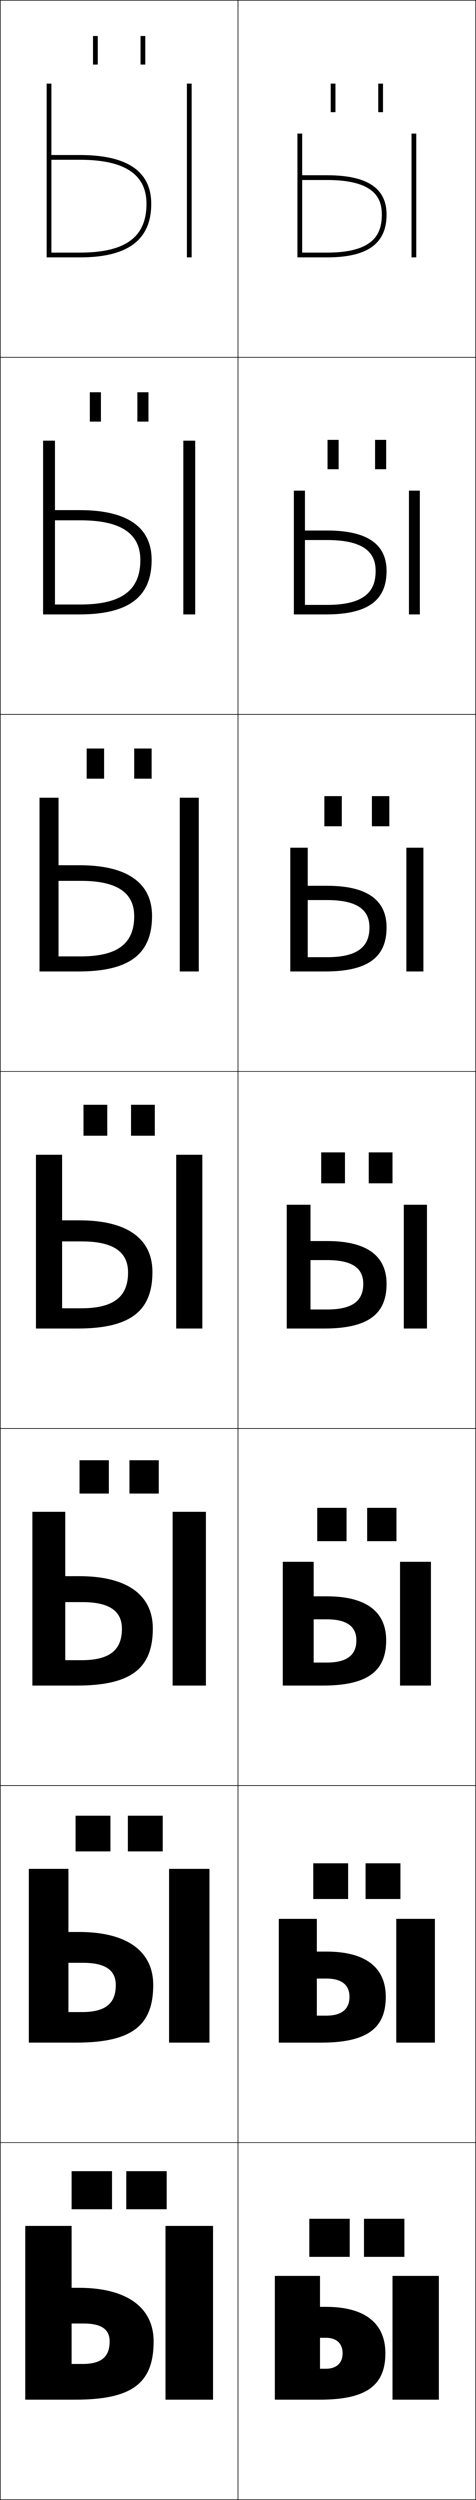 <?xml version="1.0" encoding="utf-8"?>
<!-- Generator: Adobe Illustrator 11 Build 225, SVG Export Plug-In . SVG Version: 6.0.0 Build 78)  -->
<!DOCTYPE svg PUBLIC "-//W3C//DTD SVG 1.0//EN"    "http://www.w3.org/TR/2001/REC-SVG-20010904/DTD/svg10.dtd">
<svg  xmlns="http://www.w3.org/2000/svg" xmlns:xlink="http://www.w3.org/1999/xlink" xmlns:a="http://ns.adobe.com/AdobeSVGViewerExtensions/3.0/"
	 width="200.25" height="1050.25" viewBox="0 0 200.25 1050.25" overflow="visible" enable-background="new 0 0 200.25 1050.25"
	 xml:space="preserve">
		<g id="レイヤー1">
			<g>
				<rect x="0.125" y="0.125" fill="none" stroke="#000000" stroke-width="0.25" width="100" height="150"/> 
				<rect x="0.125" y="150.125" fill="none" stroke="#000000" stroke-width="0.25" width="100" height="150"/> 
				<rect x="0.125" y="300.125" fill="none" stroke="#000000" stroke-width="0.25" width="100" height="150"/> 
				<rect x="0.125" y="450.125" fill="none" stroke="#000000" stroke-width="0.25" width="100" height="150"/> 
				<rect x="0.125" y="600.125" fill="none" stroke="#000000" stroke-width="0.25" width="100" height="150"/> 
				<rect x="0.125" y="750.125" fill="none" stroke="#000000" stroke-width="0.25" width="100" height="150"/> 
				<rect x="0.125" y="900.125" fill="none" stroke="#000000" stroke-width="0.25" width="100" height="150"/> 
				<rect x="100.125" y="0.125" fill="none" stroke="#000000" stroke-width="0.25" width="100" height="150"/> 
				<rect x="100.125" y="150.125" fill="none" stroke="#000000" stroke-width="0.25" width="100" height="150"/> 
				<rect x="100.125" y="300.125" fill="none" stroke="#000000" stroke-width="0.25" width="100" height="150"/> 
				<rect x="100.125" y="450.125" fill="none" stroke="#000000" stroke-width="0.25" width="100" height="150"/> 
				<rect x="100.125" y="600.125" fill="none" stroke="#000000" stroke-width="0.25" width="100" height="150"/> 
				<rect x="100.125" y="750.125" fill="none" stroke="#000000" stroke-width="0.25" width="100" height="150"/> 
				<rect x="100.125" y="900.125" fill="none" stroke="#000000" stroke-width="0.25" width="100" height="150"/> 
			</g>
			<g>
				<g>
					<g>
						<path d="M144.125,988.625c0,4.096-2.564,6.5-7,6.5h-2.5v-39h-19v52h19c19.935,0,27.5-6.31,27.5-19.5
							c0-12.365-8.312-19.5-25-19.5h-2.5v13h2.5C141.561,982.125,144.125,984.53,144.125,988.625z"/>
						<rect x="165.125" y="956.125" width="19.5" height="52"/> 
					</g>
					<g>
						<rect x="130.125" y="932.125" width="17" height="16"/> 
						<rect x="153.125" y="932.125" width="17" height="16"/> 
					</g>
				</g>
				<g>
					<g>
						<path d="M147.025,838.875c0,5.059-3.159,7.916-9.734,7.916h-4V806.125h-16v52h17.917
							c19.557,0,27.083-6.306,27.083-19.25c0-12.05-8.144-19-25-19h-4v11.333
							h4C143.919,831.208,147.025,834.043,147.025,838.875z"/>
						<rect x="166.708" y="806.125" width="16.25" height="52"/> 
					</g>
					<g>
						<rect x="131.792" y="782.791" width="14.667" height="15"/> 
						<rect x="153.792" y="782.791" width="14.667" height="15"/> 
					</g>
				</g>
				<g>
					<g>
						<path d="M149.925,689.125c0,6.022-3.753,9.333-12.467,9.333h-5.5V656.125h-13v52h16.833
							c19.18,0,26.667-6.303,26.667-19c0-11.734-7.977-18.5-25-18.5h-5.5v9.667h5.5
							C146.279,680.292,149.925,683.557,149.925,689.125z"/>
						<rect x="168.292" y="656.125" width="13" height="52"/> 
					</g>
					<g>
						<rect x="133.458" y="633.458" width="12.333" height="14"/> 
						<rect x="154.458" y="633.458" width="12.333" height="14"/> 
					</g>
				</g>
				<g>
					<g>
						<path d="M152.825,539.375c0,6.986-4.347,10.75-15.2,10.75h-7v-44h-10v52h15.75
							c18.802,0,26.25-6.299,26.25-18.75c0-11.419-7.81-18-25-18h-7v8h7
							C148.638,529.375,152.825,533.069,152.825,539.375z"/>
						<rect x="169.875" y="506.125" width="9.75" height="52"/> 
					</g>
					<g>
						<rect x="135.125" y="484.125" width="10" height="13"/> 
						<rect x="155.125" y="484.125" width="10" height="13"/> 
					</g>
				</g>
				<g>
					<g>
						<path d="M155.425,389.625c0,7.141-3.769,12.5-17.8,12.5h-8.167v-46h-7.333v52
							h14.667c18.424,0,25.833-6.296,25.833-18.5c0-11.103-7.642-17.5-25-17.5h-8.167v6h8.167
							C151.838,378.125,155.425,383.346,155.425,389.625z"/>
						<rect x="170.958" y="356.125" width="7.167" height="52"/> 
					</g>
					<g>
						<rect x="136.458" y="334.458" width="7.333" height="12.667"/> 
						<rect x="156.458" y="334.458" width="7.333" height="12.667"/> 
					</g>
				</g>
				<g>
					<g>
						<path d="M158.025,239.875c0,7.295-3.191,14.25-20.4,14.25h-9.333v-48H123.625v52h13.583
							c18.046,0,25.417-6.293,25.417-18.25c0-10.788-7.475-17-25-17h-9.333v4H137.625
							C155.04,226.875,158.025,233.624,158.025,239.875z"/>
						<rect x="172.042" y="206.125" width="4.583" height="52"/> 
					</g>
					<g>
						<rect x="137.792" y="184.792" width="4.667" height="12.333"/> 
						<rect x="157.792" y="184.792" width="4.667" height="12.333"/> 
					</g>
				</g>
				<g>
					<g>
						<path d="M137.625,75.625c20.615,0,23,8.275,23,14.5c0,7.449-2.614,16-23,16h-10.5v-50h-2v52h12.5
							c17.669,0,25-6.29,25-18c0-10.473-7.308-16.5-25-16.5h-10.5v2H137.625z"/>
						<rect x="173.125" y="56.125" width="2" height="52"/> 
					</g>
					<g>
						<rect x="139.125" y="35.125" width="2" height="12"/> 
						<rect x="159.125" y="35.125" width="2" height="12"/> 
					</g>
				</g>
			</g>
			<g>
				<g>
					<g>
						<path d="M30.125,993.125h4.5c8.056,0,11.5-2.997,11.5-9.5c0-4.936-3.3-7.5-11-7.5h-5v-15h3
							c20.895,0,31.5,8.747,31.5,22.5c0,17.304-8.656,24.5-33,24.5h-21v-73h19.5V993.125z"/>
						<rect x="69.625" y="935.125" width="20" height="73"/> 
					</g>
					<g>
						<rect x="30.125" y="912.125" width="17" height="16"/> 
						<rect x="53.125" y="912.125" width="17" height="16"/> 
					</g>
				</g>
				<g>
					<g>
						<path d="M28.792,845.291h5.667c9.971,0,14.25-3.639,14.25-11.351
							c0-6.088-4.141-9.349-13.833-9.349h-6.083v-12.95h4.417
							c20.73,0,31.25,8.464,31.25,22.238c0,16.997-8.849,24.245-32.5,24.245H12.125v-73h16.667
							V845.291z"/>
						<rect x="71.125" y="785.125" width="17" height="73"/> 
					</g>
					<g>
						<rect x="31.792" y="762.791" width="14.667" height="15.001"/> 
						<rect x="53.791" y="762.791" width="14.667" height="15.001"/> 
					</g>
				</g>
				<g>
					<g>
						<path d="M27.458,697.458h6.833c11.885,0,17-4.281,17-13.201
							c0-7.241-4.982-11.199-16.667-11.199h-7.167v-10.899h5.833
							c20.565,0,31,8.182,31,21.977c0,16.691-9.042,23.99-32,23.99H13.625v-73h13.833
							V697.458z"/>
						<rect x="72.625" y="635.125" width="14" height="73"/> 
					</g>
					<g>
						<rect x="33.458" y="613.458" width="12.333" height="14"/> 
						<rect x="54.458" y="613.458" width="12.333" height="14"/> 
					</g>
				</g>
				<g>
					<g>
						<path d="M26.125,549.625h8c13.801,0,19.75-4.924,19.75-15.053c0-8.394-5.824-13.048-19.5-13.048
							h-8.25v-8.85h7.25c20.4,0,30.75,7.898,30.75,21.715c0,16.385-9.234,23.735-31.5,23.735
							h-17.5v-73h11V549.625z"/>
						<rect x="74.125" y="485.125" width="11" height="73"/> 
					</g>
					<g>
						<rect x="35.125" y="464.125" width="10" height="13"/> 
						<rect x="55.125" y="464.125" width="10" height="13"/> 
					</g>
				</g>
				<g>
					<g>
						<path d="M24.625,335.125v66.667h9.333c15.716,0,22.5-5.555,22.5-16.869
							c0-9.526-6.666-14.865-22.333-14.865h-9.5v-6.566h8.833
							c20.235,0,30.5,7.564,30.5,21.31c0,15.97-9.427,23.323-31,23.323H16.625v-73H24.625z"/>
						<rect x="75.625" y="335.125" width="8" height="73"/> 
					</g>
					<g>
						<rect x="36.458" y="314.458" width="7.333" height="12.667"/> 
						<rect x="56.458" y="314.458" width="7.333" height="12.667"/> 
					</g>
				</g>
				<g>
					<g>
						<path d="M23.125,185.125v68.833h10.667c17.63,0,25.25-6.186,25.25-18.685
							c0-10.658-7.508-16.683-25.167-16.683h-10.75v-4.283h10.417
							c20.071,0,30.25,7.23,30.25,20.905c0,15.555-9.62,22.912-30.5,22.912H18.125v-73H23.125z"/>
						<rect x="77.125" y="185.125" width="5" height="73"/> 
					</g>
					<g>
						<rect x="37.792" y="164.792" width="4.667" height="12.333"/> 
						<rect x="57.792" y="164.792" width="4.667" height="12.333"/> 
					</g>
				</g>
				<g>
					<g>
						<path d="M21.625,35.125h-2v73h14c20.187,0,30-7.359,30-22.5c0-13.604-10.094-20.5-30-20.5h-12v2h12
							c19.65,0,28,6.709,28,18.5c0,13.684-8.455,20.5-28,20.5h-12V35.125z"/>
						<rect x="78.625" y="35.125" width="2" height="73"/> 
					</g>
					<g>
						<rect x="39.125" y="15.125" width="2" height="12"/> 
						<rect x="59.125" y="15.125" width="2" height="12"/> 
					</g>
				</g>
			</g>
		</g>
	</svg>
